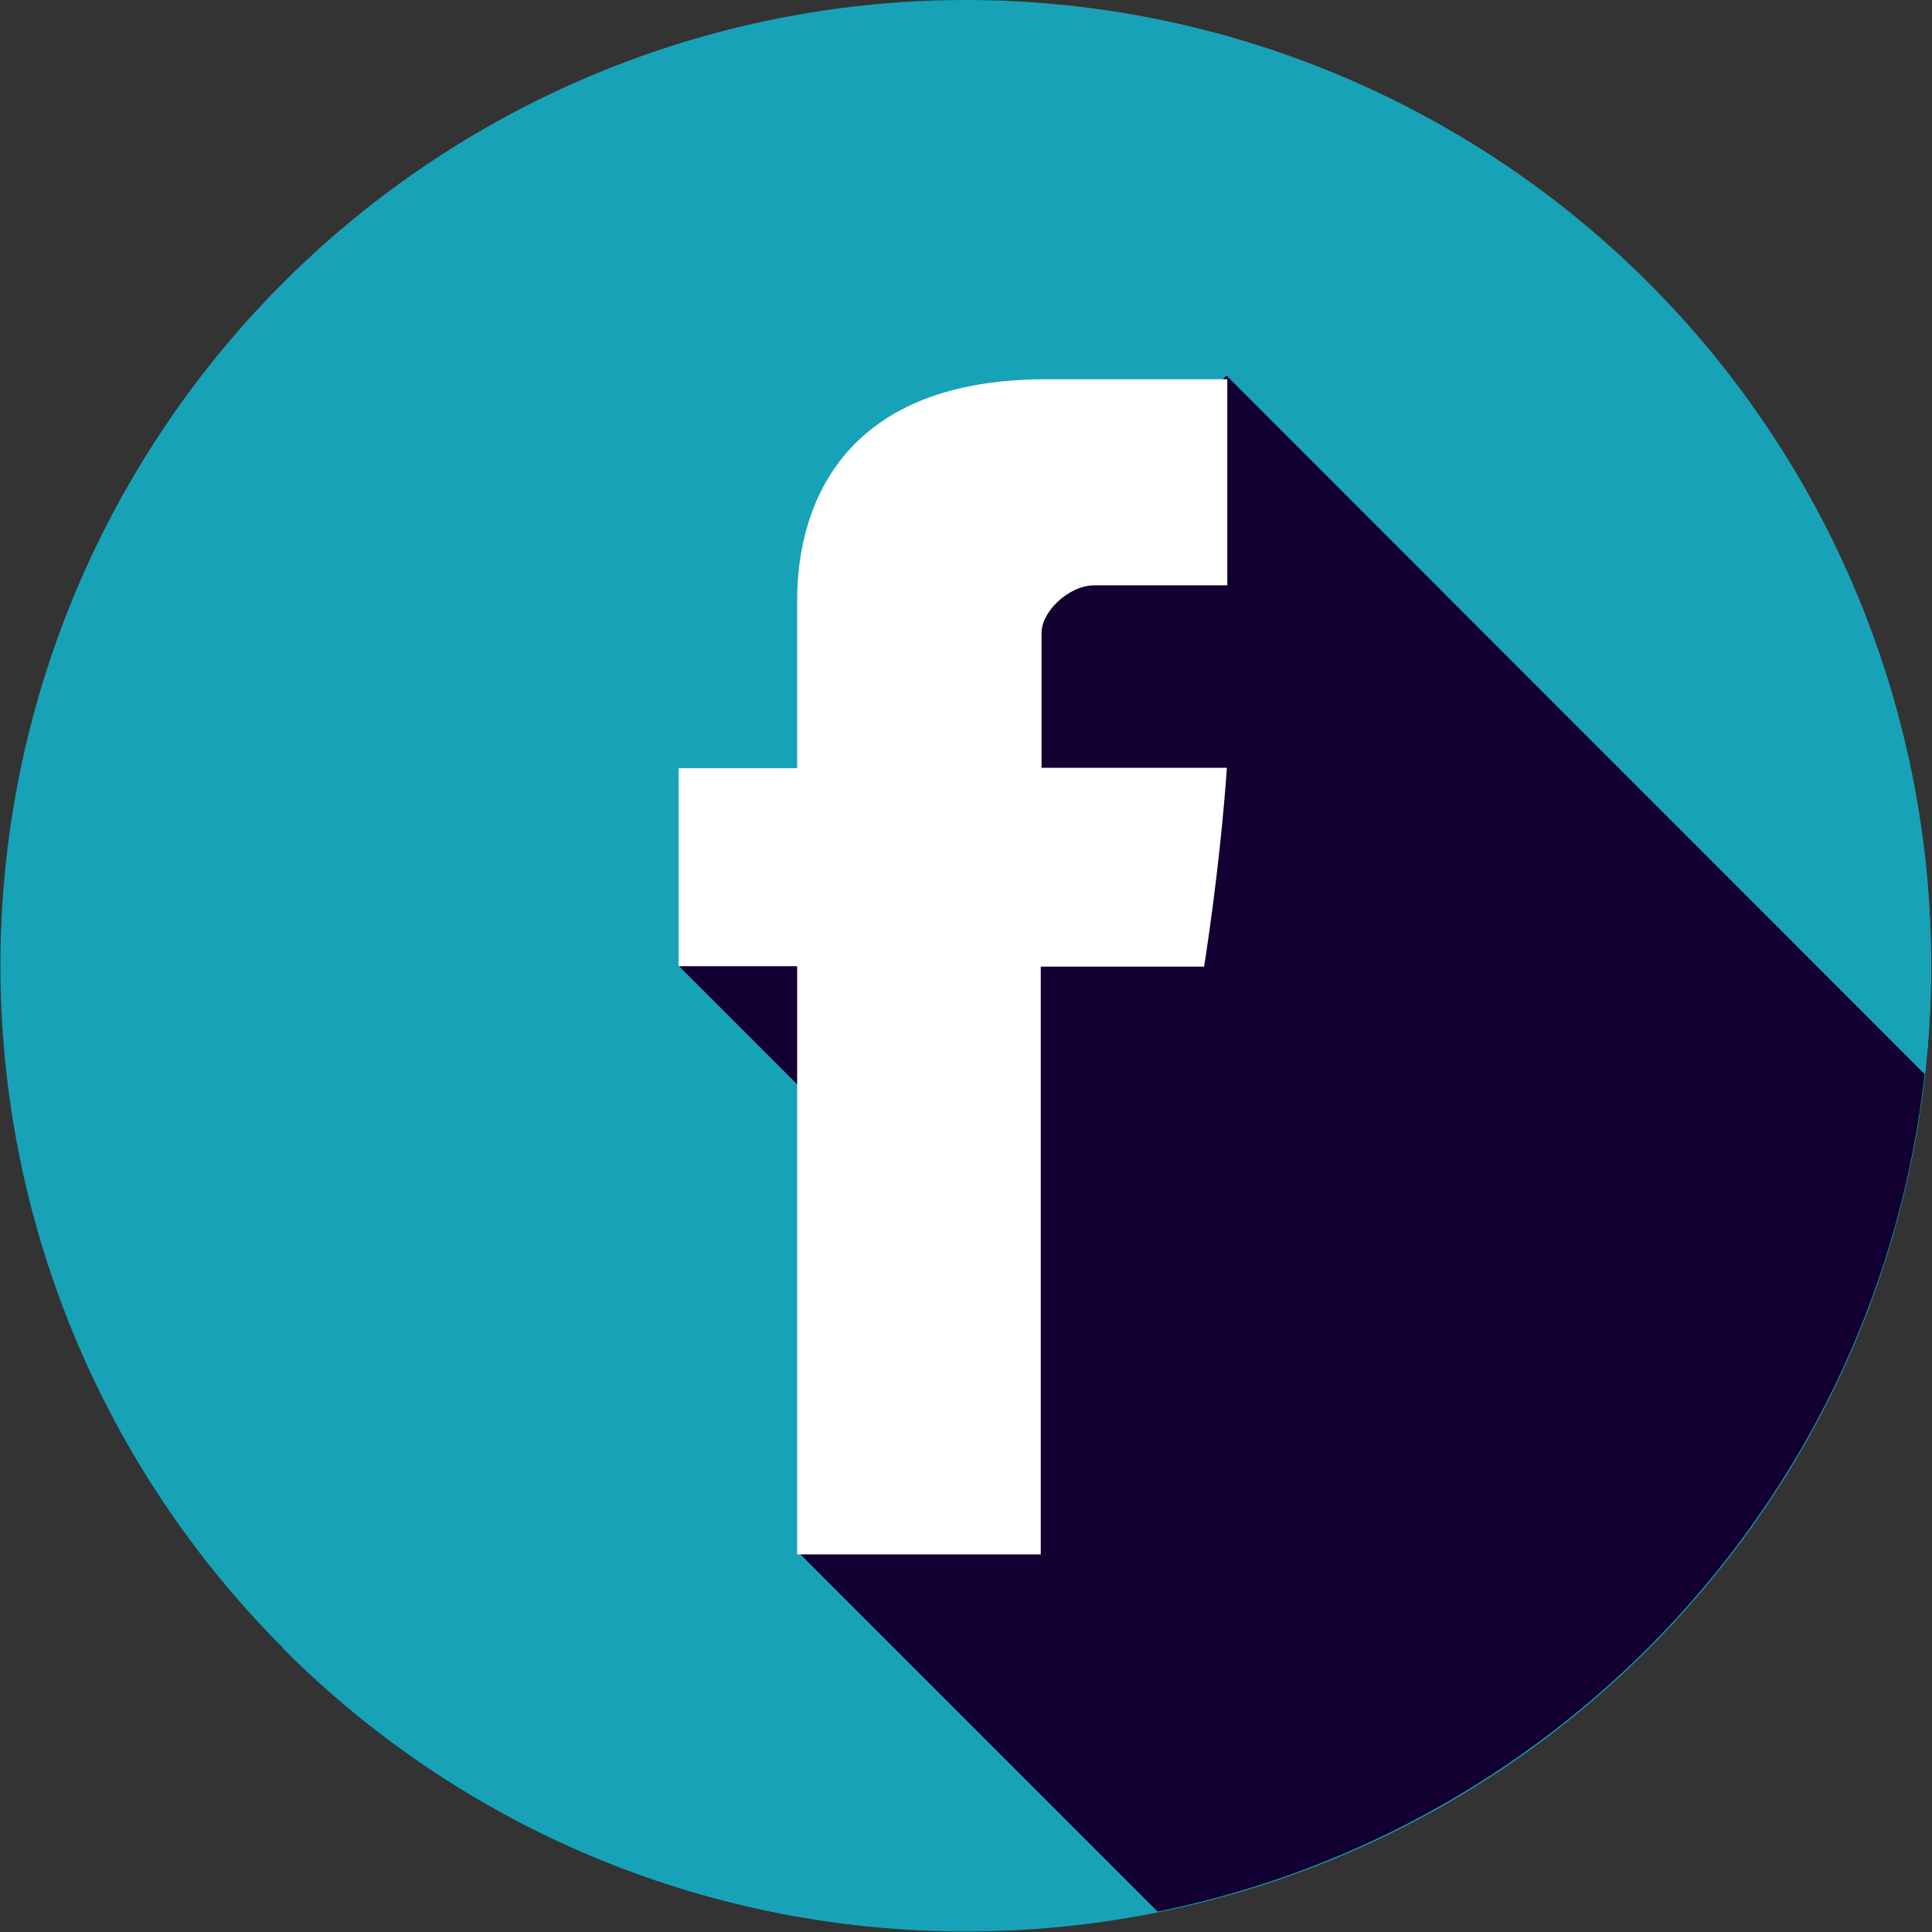 <?xml version="1.0" encoding="utf-8"?>
<!-- Generator: Adobe Illustrator 27.2.0, SVG Export Plug-In . SVG Version: 6.00 Build 0)  -->
<svg version="1.1" id="Layer_1" xmlns="http://www.w3.org/2000/svg" xmlns:xlink="http://www.w3.org/1999/xlink" x="0px" y="0px"
	 viewBox="0 0 474.3 474.3" style="enable-background:new 0 0 474.3 474.3;" xml:space="preserve">
<rect x="0" y="0" width="474.3" height="474.3" fill="#333333" stroke="none"/>
<style type="text/css">
	.st0{fill:#17A2B8;}
	.st1{fill:#130032;}
	.st2{fill:#FFFFFF;}
</style>
<circle class="st0" cx="237.1" cy="237" r="237"/>
<path class="st0" d="M404.7,69.7c92.5,92.5,92.5,242.6,0,335.1s-242.6,92.5-335.1,0L404.7,69.7z"/>
<path class="st1" d="M472.5,263.7L301.1,92.2l-89,89l5.3,5.3l-50.7,50.7l41.5,41.5l-5.5,5.5l44.9,44.9l-51.8,51.8l88.4,88.4
	C384.1,449,461,366.3,472.5,263.7z"/>
<path class="st2" d="M195.7,148.9c0,7.3,0,39.7,0,39.7h-29.1v48.6h29.1v144.4h59.8V237.3h40.1c0,0,3.8-23.3,5.6-48.8
	c-5.2,0-45.5,0-45.5,0s0-28.3,0-33.2c0-5,6.5-11.6,13-11.6c6.4,0,20,0,32.6,0c0-6.6,0-29.5,0-50.6c-16.8,0-35.9,0-44.3,0
	C194.2,93,195.7,141.7,195.7,148.9z"/>
</svg>
